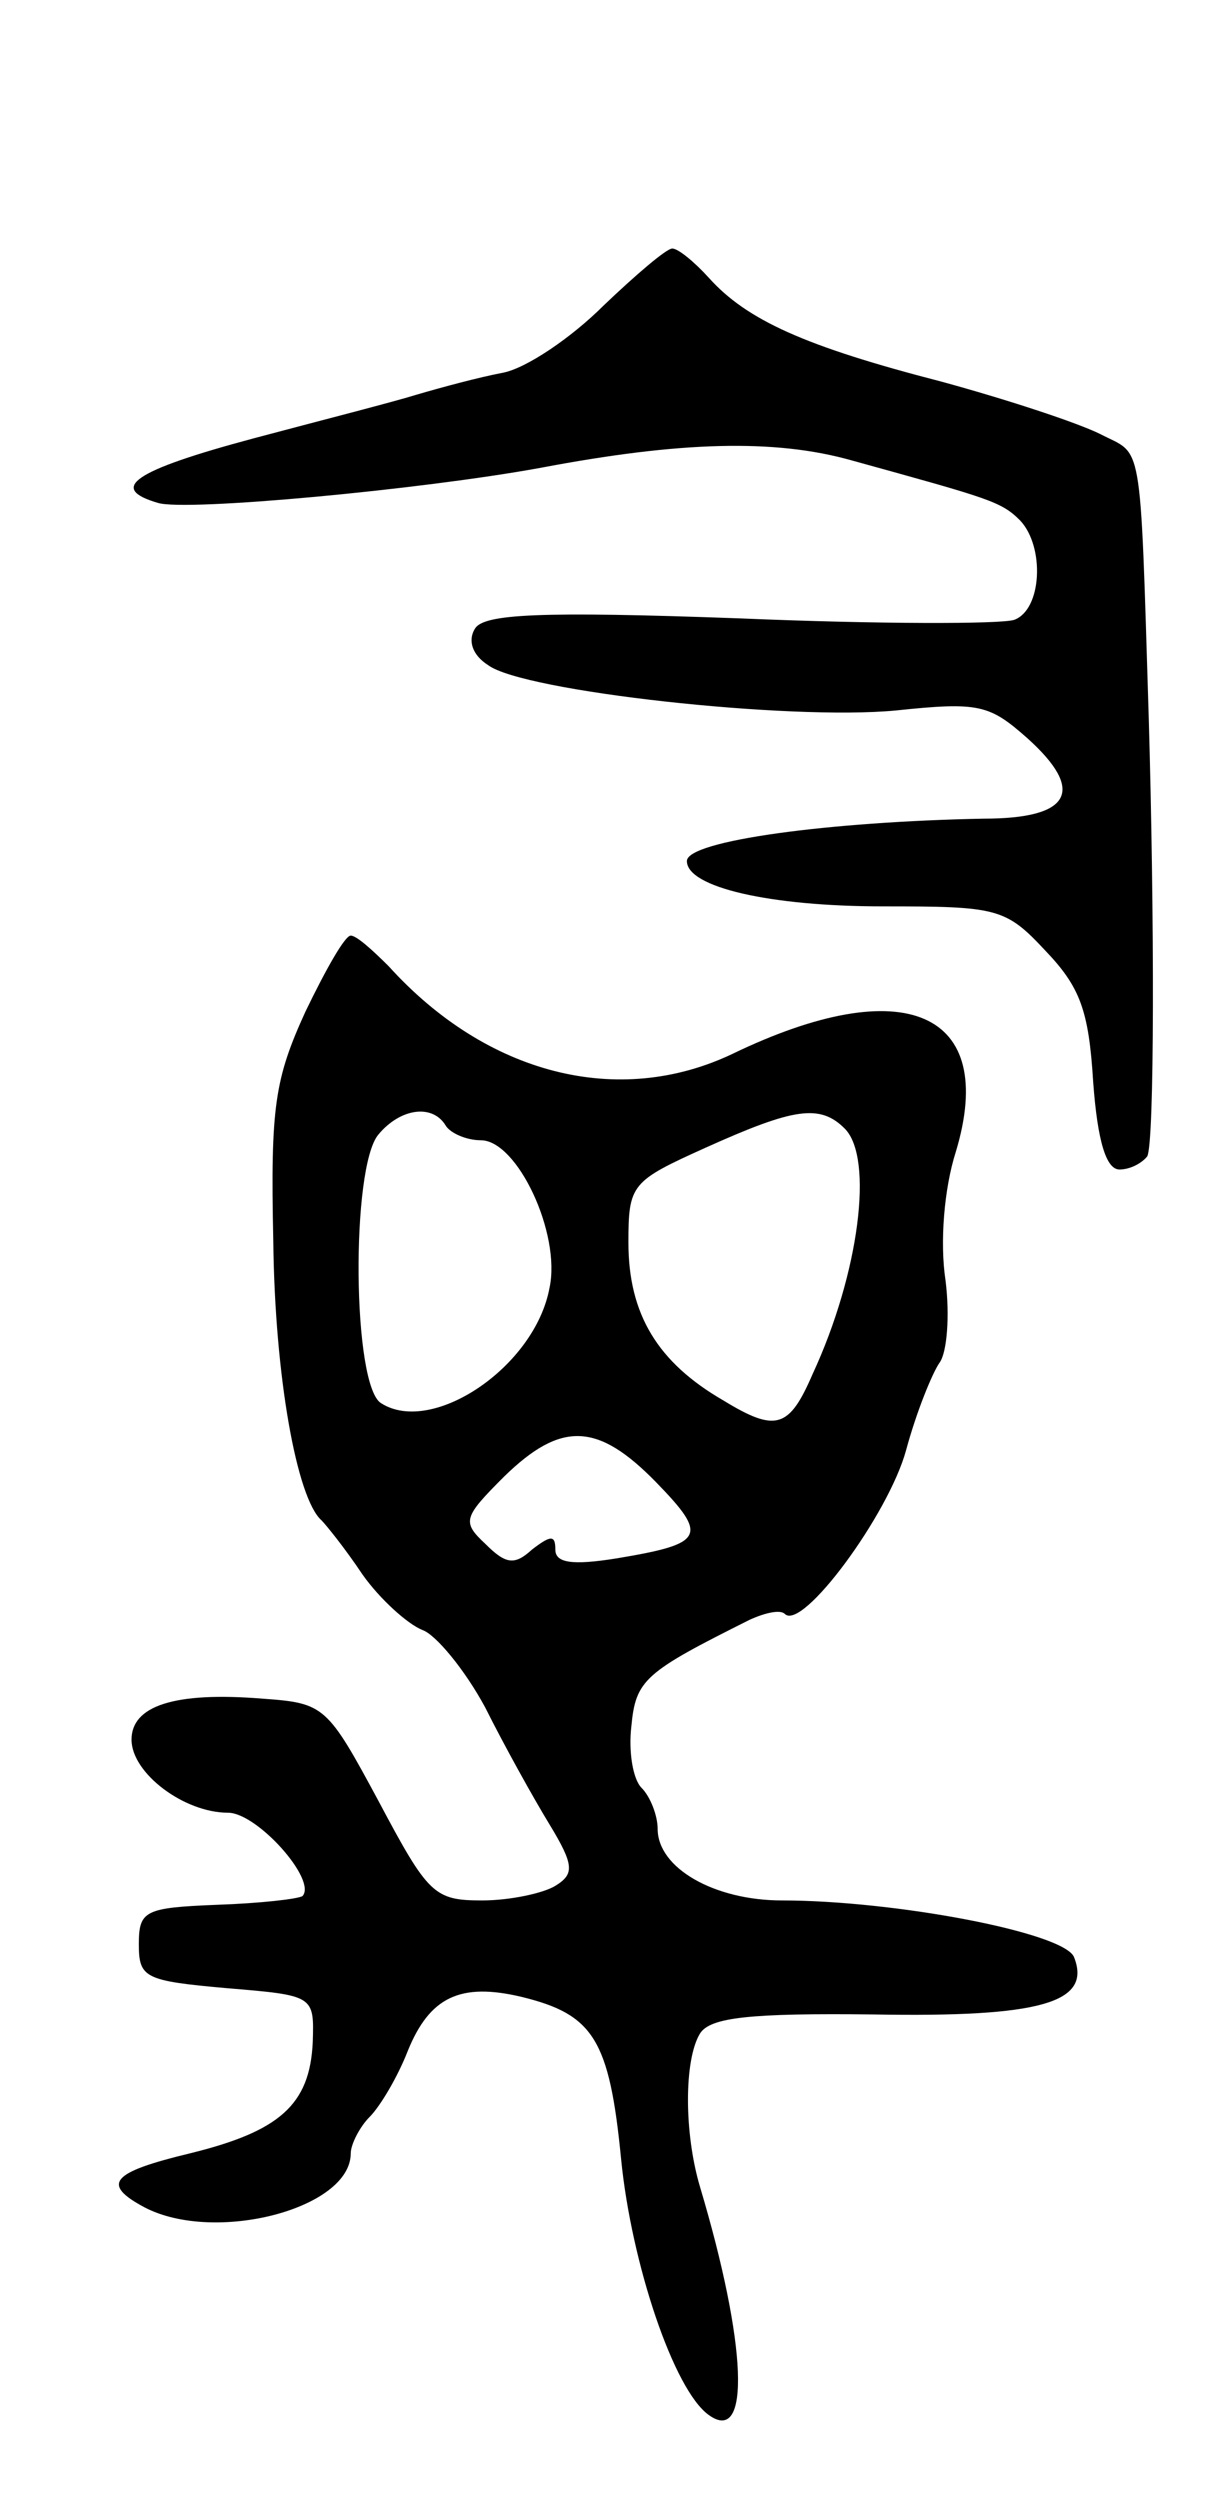 <svg version="1.0" xmlns="http://www.w3.org/2000/svg"
 width="83pt" height="171pt" viewBox="0 0 83 171"
 preserveAspectRatio="xMidYMid meet">
<g transform="translate(0,171) scale(0.1,-0.1)"
fill="#000000" stroke="none">
<path d="M413 1501 c-22 -22 -53 -43 -69 -46 -16 -3 -42 -10 -59 -15 -16 -5
-67 -18 -112 -30 -82 -22 -99 -34 -65 -44 19 -6 180 9 262 24 95 18 160 20
213 5 94 -26 102 -28 115 -41 17 -18 15 -61 -4 -68 -9 -3 -93 -3 -188 1 -137
5 -175 3 -181 -7 -5 -8 -2 -18 9 -25 24 -18 206 -38 279 -31 57 6 64 4 90 -19
40 -36 30 -55 -30 -55 -105 -2 -203 -15 -203 -29 0 -18 57 -31 134 -31 78 0
84 -1 111 -30 24 -25 30 -41 33 -90 3 -41 9 -60 18 -60 7 0 15 4 19 9 5 9 5
164 1 301 -6 194 -4 178 -33 193 -16 8 -65 24 -109 36 -93 24 -133 42 -159 71
-10 11 -21 20 -25 20 -4 0 -25 -18 -47 -39z"/>
<path d="M209 1018 c-21 -46 -24 -65 -22 -157 1 -92 16 -176 33 -191 3 -3 16
-19 28 -37 12 -17 31 -34 41 -38 9 -3 29 -27 43 -53 13 -26 33 -62 44 -80 17
-28 17 -34 4 -42 -8 -5 -31 -10 -50 -10 -33 0 -37 4 -71 68 -35 65 -37 67 -79
70 -61 5 -90 -5 -90 -28 0 -23 36 -50 66 -50 20 0 61 -46 51 -57 -3 -2 -29 -5
-59 -6 -49 -2 -53 -4 -53 -27 0 -23 4 -25 60 -30 60 -5 60 -5 59 -37 -2 -43
-23 -61 -84 -76 -54 -13 -61 -21 -31 -37 48 -25 141 -1 141 37 0 6 6 18 13 25
7 7 19 27 26 45 15 37 36 47 78 37 49 -12 60 -29 68 -111 7 -71 36 -158 60
-175 29 -21 26 49 -6 156 -11 37 -11 87 0 105 7 11 34 14 119 13 114 -2 149 8
137 39 -6 17 -123 39 -200 39 -46 0 -85 22 -85 49 0 9 -5 22 -11 28 -6 6 -9
25 -7 42 3 32 9 37 81 73 11 5 21 7 24 4 12 -12 71 68 83 112 7 26 18 53 23
60 5 7 7 32 4 56 -4 26 -1 63 7 88 29 96 -35 124 -153 67 -78 -37 -168 -14
-235 60 -11 11 -22 21 -26 21 -4 0 -17 -23 -31 -52z m96 -78 c3 -5 14 -10 24
-10 25 0 55 -64 47 -101 -10 -54 -80 -101 -115 -79 -20 11 -21 162 -2 184 15
18 37 21 46 6z m273 -2 c20 -20 10 -99 -22 -168 -16 -37 -25 -40 -61 -18 -45
26 -65 59 -65 108 0 40 2 42 53 65 60 27 78 30 95 13z m-129 -242 c36 -37 33
-42 -27 -52 -31 -5 -42 -3 -42 6 0 10 -3 10 -16 0 -12 -11 -18 -10 -32 4 -16
15 -15 18 13 46 39 38 64 37 104 -4z"/>
</g>
</svg>
